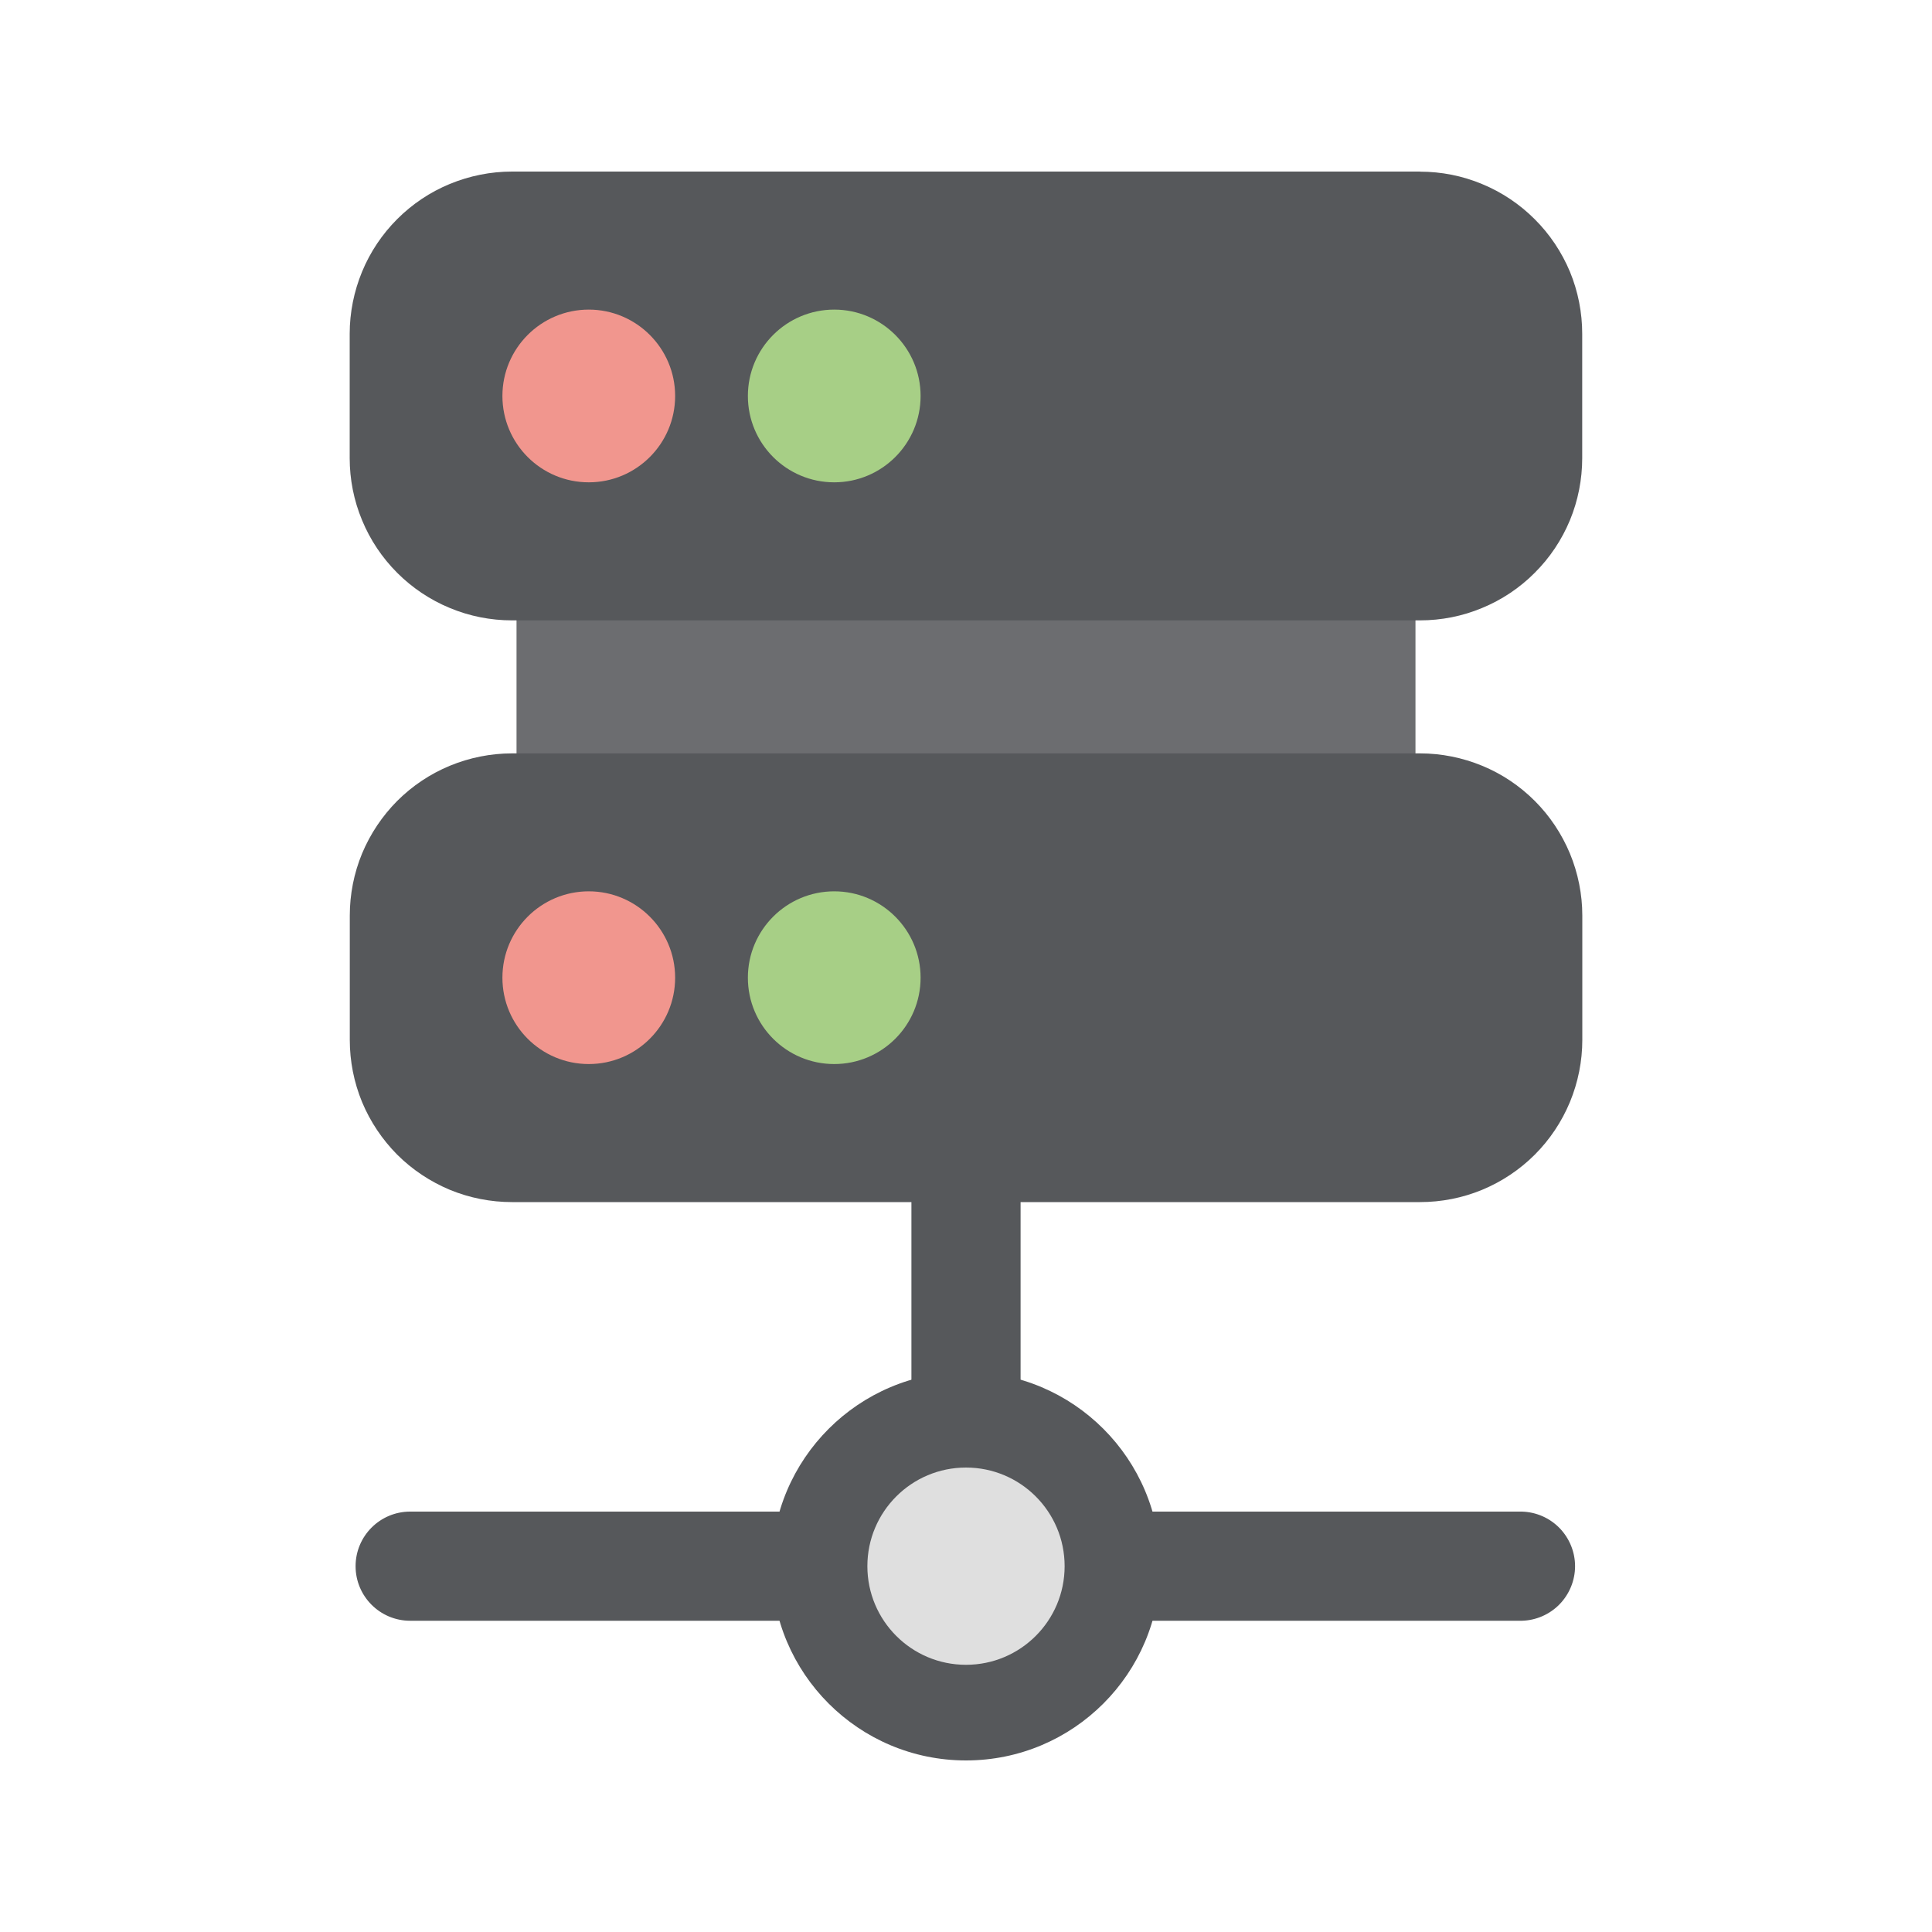 <svg width="20" height="20" viewBox="0 0 20 20" fill="none" xmlns="http://www.w3.org/2000/svg">
<g opacity="0.72" clip-path="url(#clip0_1531_4020)">
<path d="M9.435 11.016H10.565V14.981H9.435V11.016ZM3.681 16.213C3.681 15.901 3.934 15.648 4.246 15.648H15.754C15.902 15.652 16.041 15.713 16.144 15.818C16.247 15.924 16.305 16.066 16.305 16.213C16.305 16.36 16.247 16.502 16.144 16.608C16.041 16.713 15.902 16.774 15.754 16.778H4.246C3.934 16.778 3.681 16.525 3.681 16.213Z" fill="#15171C"/>
<path d="M10 18.224C11.111 18.224 12.011 17.324 12.011 16.213C12.011 15.103 11.111 14.202 10 14.202C8.89 14.202 7.989 15.103 7.989 16.213C7.989 17.324 8.89 18.224 10 18.224Z" fill="#15171C"/>
<path d="M10 17.234C10.564 17.234 11.021 16.777 11.021 16.213C11.021 15.649 10.564 15.192 10 15.192C9.436 15.192 8.979 15.649 8.979 16.213C8.979 16.777 9.436 17.234 10 17.234Z" fill="#D2D2D2"/>
<path d="M5.347 4.099H14.653V10.122H5.347V4.099Z" fill="#15171C" fill-opacity="0.87"/>
<path d="M14.7 7.799H5.3C5.08 7.799 4.861 7.843 4.657 7.927C4.454 8.011 4.268 8.135 4.112 8.291C3.957 8.447 3.833 8.632 3.748 8.836C3.664 9.039 3.621 9.258 3.621 9.478V10.765C3.621 10.986 3.664 11.204 3.748 11.408C3.833 11.612 3.957 11.797 4.112 11.953C4.268 12.109 4.454 12.232 4.657 12.317C4.861 12.401 5.08 12.444 5.3 12.444H14.7C14.921 12.444 15.139 12.401 15.343 12.317C15.547 12.232 15.732 12.109 15.888 11.953C16.044 11.797 16.167 11.612 16.252 11.408C16.336 11.204 16.38 10.986 16.38 10.765V9.478C16.38 9.258 16.336 9.039 16.252 8.836C16.167 8.632 16.044 8.447 15.888 8.291C15.732 8.135 15.547 8.011 15.343 7.927C15.139 7.843 14.921 7.799 14.7 7.799ZM14.7 1.776H5.3C5.08 1.776 4.861 1.82 4.657 1.904C4.453 1.988 4.268 2.112 4.112 2.268C3.956 2.424 3.832 2.609 3.748 2.813C3.664 3.017 3.62 3.235 3.62 3.456V4.742C3.62 4.963 3.663 5.181 3.748 5.385C3.832 5.589 3.956 5.774 4.112 5.93C4.268 6.086 4.453 6.21 4.657 6.294C4.861 6.379 5.079 6.422 5.3 6.422H14.7C14.92 6.422 15.139 6.379 15.342 6.294C15.546 6.21 15.732 6.086 15.887 5.93C16.044 5.774 16.167 5.589 16.252 5.385C16.336 5.181 16.379 4.963 16.379 4.742V3.456C16.379 3.235 16.336 3.017 16.252 2.813C16.167 2.61 16.043 2.424 15.887 2.269C15.731 2.113 15.546 1.989 15.342 1.905C15.139 1.82 14.92 1.777 14.7 1.777L14.7 1.776Z" fill="#15171C"/>
<path d="M6.095 4.993C6.588 4.993 6.989 4.593 6.989 4.099C6.989 3.606 6.588 3.205 6.095 3.205C5.601 3.205 5.201 3.606 5.201 4.099C5.201 4.593 5.601 4.993 6.095 4.993Z" fill="#EC6E62"/>
<path d="M8.636 4.993C9.129 4.993 9.53 4.593 9.53 4.099C9.53 3.606 9.129 3.205 8.636 3.205C8.142 3.205 7.742 3.606 7.742 4.099C7.742 4.593 8.142 4.993 8.636 4.993Z" fill="#85BD57"/>
<path d="M6.095 11.015C6.588 11.015 6.989 10.615 6.989 10.121C6.989 9.628 6.588 9.227 6.095 9.227C5.601 9.227 5.201 9.628 5.201 10.121C5.201 10.615 5.601 11.015 6.095 11.015Z" fill="#EC6E62"/>
<path d="M8.636 11.015C9.129 11.015 9.53 10.615 9.53 10.121C9.53 9.628 9.129 9.227 8.636 9.227C8.142 9.227 7.742 9.628 7.742 10.121C7.742 10.615 8.142 11.015 8.636 11.015Z" fill="#85BD57"/>
</g>
<defs>
<clipPath id="clip0_1531_4020">
<rect width="20" height="20" fill="white"/>
</clipPath>
</defs>
</svg>
